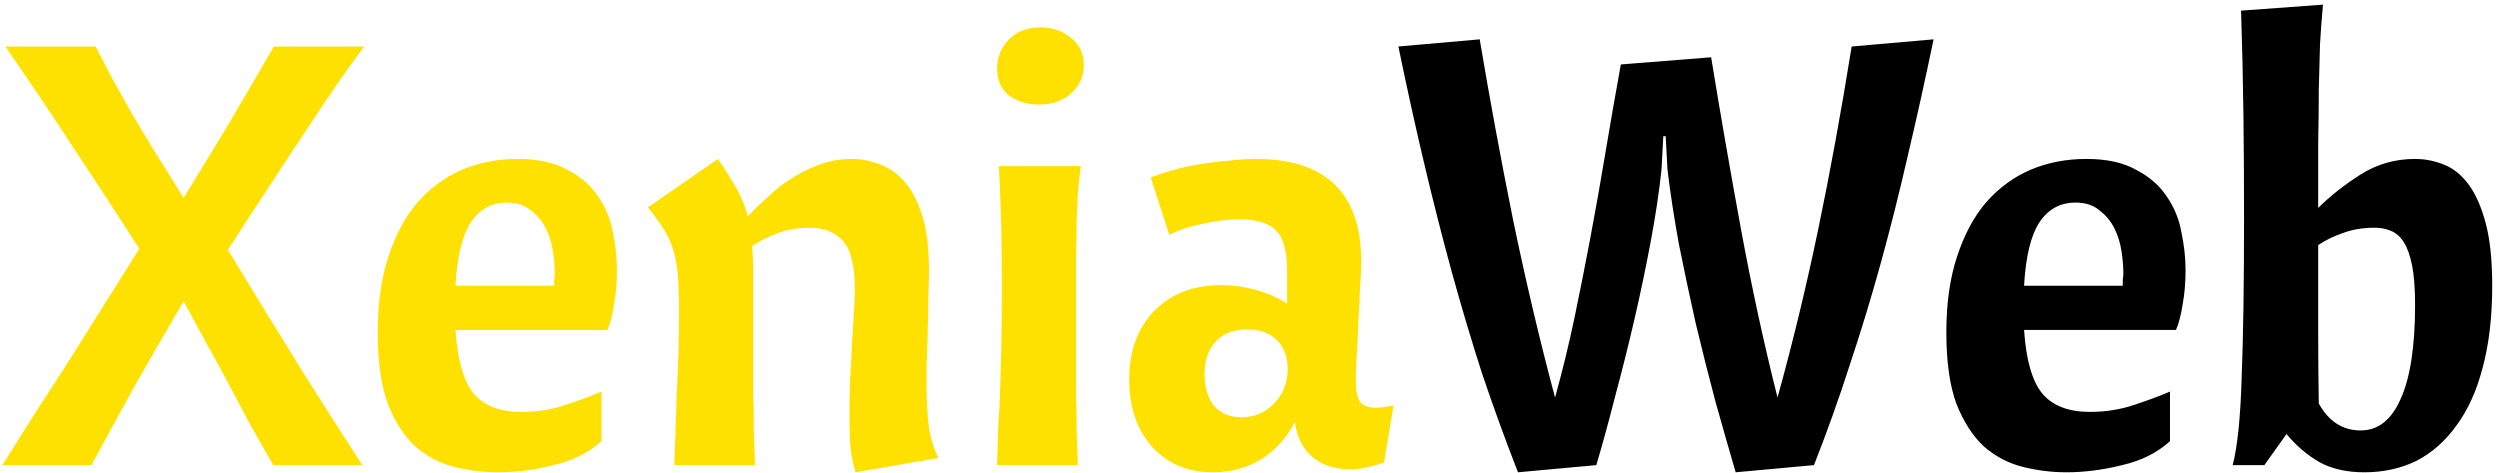 <svg width="301" height="57" viewBox="0 0 301 57" fill="none" xmlns="http://www.w3.org/2000/svg">
<path d="M43.848 5.6C42.744 7.088 41.688 8.552 40.68 9.992C39.72 11.384 38.64 12.992 37.44 14.816C36.24 16.592 34.848 18.704 33.264 21.152C31.68 23.552 29.736 26.528 27.432 30.08C29.16 32.912 30.744 35.504 32.184 37.856C33.624 40.16 34.968 42.344 36.216 44.408C37.512 46.472 38.76 48.44 39.96 50.312C41.16 52.184 42.384 54.08 43.632 56H32.904C31.8 54.08 30.792 52.304 29.88 50.672C29.016 49.04 28.176 47.456 27.36 45.92C26.544 44.384 25.704 42.848 24.84 41.312C24.024 39.776 23.112 38.096 22.104 36.272C19.944 39.968 17.976 43.376 16.2 46.496C14.472 49.616 12.744 52.784 11.016 56H0.288C1.728 53.696 3.024 51.632 4.176 49.808C5.376 47.984 6.576 46.136 7.776 44.264C8.976 42.392 10.272 40.328 11.664 38.072C13.104 35.816 14.808 33.104 16.776 29.936C14.184 25.904 11.568 21.896 8.928 17.912C6.336 13.928 3.576 9.824 0.648 5.6H11.52C12.24 6.992 12.936 8.336 13.608 9.632C14.328 10.928 15.096 12.296 15.912 13.736C16.728 15.128 17.64 16.64 18.648 18.272C19.656 19.904 20.808 21.752 22.104 23.816C23.976 20.792 25.776 17.84 27.504 14.96C29.232 12.032 31.056 8.912 32.976 5.6H43.848ZM54.841 39.728C55.081 43.376 55.825 45.944 57.073 47.432C58.321 48.872 60.217 49.592 62.761 49.592C64.681 49.592 66.481 49.304 68.161 48.728C69.889 48.152 71.305 47.624 72.409 47.144V53.12C70.873 54.512 68.953 55.472 66.649 56C64.345 56.576 62.113 56.864 59.953 56.864C58.177 56.864 56.425 56.648 54.697 56.216C52.969 55.784 51.409 54.968 50.017 53.768C48.673 52.52 47.569 50.816 46.705 48.656C45.889 46.448 45.481 43.568 45.481 40.016C45.481 36.512 45.913 33.464 46.777 30.872C47.641 28.232 48.817 26.048 50.305 24.32C51.841 22.592 53.617 21.296 55.633 20.432C57.697 19.568 59.929 19.136 62.329 19.136C64.777 19.136 66.769 19.568 68.305 20.432C69.889 21.248 71.113 22.304 71.977 23.6C72.889 24.896 73.489 26.336 73.777 27.92C74.113 29.504 74.281 31.04 74.281 32.528C74.281 34.064 74.161 35.456 73.921 36.704C73.729 37.952 73.465 38.96 73.129 39.728H54.841ZM61.033 24.392C59.161 24.392 57.697 25.208 56.641 26.84C55.633 28.424 55.033 30.944 54.841 34.4H66.721C66.721 34.208 66.721 33.968 66.721 33.68C66.769 33.392 66.793 33.128 66.793 32.888C66.793 32.12 66.721 31.256 66.577 30.296C66.433 29.288 66.145 28.352 65.713 27.488C65.281 26.624 64.681 25.904 63.913 25.328C63.193 24.704 62.233 24.392 61.033 24.392ZM86.436 19.136C87.396 20.528 88.164 21.752 88.74 22.808C89.316 23.864 89.748 24.944 90.036 26.048C90.756 25.28 91.572 24.488 92.484 23.672C93.396 22.808 94.356 22.064 95.364 21.44C96.42 20.768 97.548 20.216 98.748 19.784C99.948 19.352 101.196 19.136 102.492 19.136C103.692 19.136 104.844 19.352 105.948 19.784C107.1 20.216 108.108 20.936 108.972 21.944C109.836 22.952 110.532 24.32 111.06 26.048C111.588 27.776 111.852 29.936 111.852 32.528C111.852 33.2 111.828 34.184 111.78 35.48C111.78 36.776 111.756 38.168 111.708 39.656C111.66 41.096 111.612 42.488 111.564 43.832C111.564 45.176 111.564 46.208 111.564 46.928C111.564 48.512 111.66 50.048 111.852 51.536C112.092 52.976 112.476 54.176 113.004 55.136L102.996 56.864C102.66 55.76 102.444 54.56 102.348 53.264C102.3 51.968 102.276 50.84 102.276 49.88C102.276 48.536 102.3 47.168 102.348 45.776C102.444 44.336 102.516 42.968 102.564 41.672C102.66 40.328 102.732 39.08 102.78 37.928C102.876 36.728 102.924 35.696 102.924 34.832C102.924 32 102.444 30.056 101.484 29C100.524 27.944 99.204 27.416 97.524 27.416C96.132 27.416 94.836 27.632 93.636 28.064C92.484 28.496 91.452 29.024 90.54 29.648C90.636 30.56 90.684 31.568 90.684 32.672C90.684 33.776 90.684 35.048 90.684 36.488C90.684 38.696 90.684 40.688 90.684 42.464C90.684 44.24 90.684 45.896 90.684 47.432C90.732 48.968 90.756 50.432 90.756 51.824C90.804 53.168 90.852 54.56 90.9 56H81.18C81.228 54.848 81.276 53.552 81.324 52.112C81.372 50.672 81.42 49.16 81.468 47.576C81.564 45.944 81.636 44.288 81.684 42.608C81.732 40.88 81.756 39.224 81.756 37.64C81.756 35.768 81.708 34.256 81.612 33.104C81.516 31.904 81.324 30.872 81.036 30.008C80.748 29.096 80.364 28.28 79.884 27.56C79.404 26.792 78.78 25.928 78.012 24.968L86.436 19.136ZM130.131 20C129.987 21.104 129.867 22.16 129.771 23.168C129.723 24.176 129.675 25.304 129.627 26.552C129.627 27.752 129.603 29.168 129.555 30.8C129.555 32.384 129.555 34.28 129.555 36.488C129.555 38.696 129.555 40.688 129.555 42.464C129.555 44.24 129.555 45.896 129.555 47.432C129.603 48.968 129.627 50.432 129.627 51.824C129.675 53.168 129.723 54.56 129.771 56H120.051C120.099 54.224 120.147 52.664 120.195 51.32C120.291 49.976 120.363 48.56 120.411 47.072C120.459 45.536 120.507 43.832 120.555 41.96C120.603 40.04 120.627 37.664 120.627 34.832C120.627 32.24 120.603 29.816 120.555 27.56C120.507 25.256 120.411 22.736 120.267 20H130.131ZM120.051 8.264C120.051 6.92 120.507 5.768 121.419 4.808C122.379 3.8 123.675 3.296 125.307 3.296C126.699 3.296 127.899 3.704 128.907 4.52C129.963 5.336 130.491 6.44 130.491 7.832C130.491 9.176 129.987 10.304 128.979 11.216C128.019 12.128 126.723 12.584 125.091 12.584C123.699 12.584 122.499 12.224 121.491 11.504C120.531 10.736 120.051 9.656 120.051 8.264ZM146.036 56.864C143.012 56.864 140.564 55.832 138.692 53.768C136.868 51.704 135.956 49.016 135.956 45.704C135.956 42.248 136.964 39.488 138.98 37.424C140.996 35.36 143.684 34.328 147.044 34.328C148.436 34.328 149.828 34.52 151.22 34.904C152.612 35.288 153.86 35.84 154.964 36.56V32.528C154.964 30.272 154.532 28.688 153.668 27.776C152.804 26.864 151.316 26.408 149.204 26.408C147.764 26.408 146.228 26.6 144.596 26.984C143.012 27.32 141.74 27.752 140.78 28.28L138.548 21.368C139.268 21.08 140.132 20.792 141.14 20.504C142.148 20.216 143.228 19.976 144.38 19.784C145.532 19.592 146.708 19.448 147.908 19.352C149.108 19.208 150.212 19.136 151.22 19.136C159.668 19.136 163.892 23.264 163.892 31.52C163.892 32.24 163.844 33.296 163.748 34.688C163.7 36.08 163.628 37.544 163.532 39.08C163.484 40.568 163.412 41.96 163.316 43.256C163.268 44.552 163.244 45.464 163.244 45.992C163.244 47.096 163.412 47.888 163.748 48.368C164.084 48.848 164.708 49.088 165.62 49.088C166.244 49.088 166.964 48.992 167.78 48.8L166.628 55.712C165.86 55.952 165.14 56.144 164.468 56.288C163.844 56.432 163.196 56.504 162.524 56.504C160.748 56.504 159.26 56.024 158.06 55.064C156.86 54.056 156.14 52.64 155.9 50.816C154.94 52.688 153.596 54.176 151.868 55.28C150.14 56.336 148.196 56.864 146.036 56.864ZM149.492 50.24C151.028 50.24 152.324 49.688 153.38 48.584C154.484 47.48 155.036 46.088 155.036 44.408C155.036 42.968 154.604 41.816 153.74 40.952C152.876 40.088 151.676 39.656 150.14 39.656C148.556 39.656 147.308 40.136 146.396 41.096C145.484 42.056 145.028 43.376 145.028 45.056C145.028 46.64 145.412 47.912 146.18 48.872C146.996 49.784 148.1 50.24 149.492 50.24Z" fill="#FFE100"/>
<path d="M200.261 16.4L200.045 20.432C199.757 23.12 199.325 26 198.749 29.072C198.173 32.144 197.525 35.24 196.805 38.36C196.085 41.48 195.317 44.552 194.501 47.576C193.733 50.6 192.965 53.408 192.197 56L182.765 56.864C181.229 52.928 179.789 48.968 178.445 44.984C177.149 40.952 175.925 36.848 174.773 32.672C173.621 28.448 172.517 24.104 171.461 19.64C170.405 15.176 169.373 10.496 168.365 5.6L178.157 4.736C179.357 11.888 180.701 19.16 182.189 26.552C183.725 33.944 185.405 41.048 187.229 47.864C188.093 44.744 188.861 41.6 189.533 38.432C190.205 35.216 190.853 31.952 191.477 28.64C192.101 25.328 192.701 21.944 193.277 18.488C193.853 15.032 194.477 11.456 195.149 7.76L206.021 6.896C207.125 13.664 208.325 20.576 209.621 27.632C210.917 34.64 212.381 41.384 214.013 47.864C215.837 41.288 217.469 34.544 218.909 27.632C220.349 20.72 221.693 13.376 222.941 5.6L232.805 4.736C231.797 9.584 230.765 14.24 229.709 18.704C228.701 23.12 227.621 27.416 226.469 31.592C225.317 35.768 224.069 39.872 222.725 43.904C221.429 47.936 219.989 51.968 218.405 56L208.973 56.864C208.205 54.224 207.389 51.368 206.525 48.296C205.709 45.224 204.917 42.08 204.149 38.864C203.429 35.648 202.757 32.48 202.133 29.36C201.557 26.192 201.101 23.216 200.765 20.432L200.549 16.4H200.261ZM243.7 39.728C243.94 43.376 244.684 45.944 245.932 47.432C247.18 48.872 249.076 49.592 251.62 49.592C253.54 49.592 255.34 49.304 257.02 48.728C258.748 48.152 260.164 47.624 261.268 47.144V53.12C259.732 54.512 257.812 55.472 255.508 56C253.204 56.576 250.972 56.864 248.812 56.864C247.036 56.864 245.284 56.648 243.556 56.216C241.828 55.784 240.268 54.968 238.876 53.768C237.532 52.52 236.428 50.816 235.564 48.656C234.748 46.448 234.34 43.568 234.34 40.016C234.34 36.512 234.772 33.464 235.636 30.872C236.5 28.232 237.676 26.048 239.164 24.32C240.7 22.592 242.476 21.296 244.492 20.432C246.556 19.568 248.788 19.136 251.188 19.136C253.636 19.136 255.628 19.568 257.164 20.432C258.748 21.248 259.972 22.304 260.836 23.6C261.748 24.896 262.348 26.336 262.636 27.92C262.972 29.504 263.14 31.04 263.14 32.528C263.14 34.064 263.02 35.456 262.78 36.704C262.588 37.952 262.324 38.96 261.988 39.728H243.7ZM249.892 24.392C248.02 24.392 246.556 25.208 245.5 26.84C244.492 28.424 243.892 30.944 243.7 34.4H255.58C255.58 34.208 255.58 33.968 255.58 33.68C255.628 33.392 255.652 33.128 255.652 32.888C255.652 32.12 255.58 31.256 255.436 30.296C255.292 29.288 255.004 28.352 254.572 27.488C254.14 26.624 253.54 25.904 252.772 25.328C252.052 24.704 251.092 24.392 249.892 24.392ZM279.687 0.56C279.543 2.096 279.423 3.704 279.327 5.384C279.279 7.016 279.231 8.816 279.183 10.784C279.183 12.704 279.159 14.84 279.111 17.192C279.111 19.544 279.111 22.16 279.111 25.04C280.551 23.6 282.255 22.256 284.223 21.008C286.191 19.76 288.375 19.136 290.775 19.136C291.927 19.136 293.055 19.352 294.159 19.784C295.311 20.216 296.319 21.008 297.183 22.16C298.047 23.312 298.743 24.872 299.271 26.84C299.799 28.808 300.063 31.328 300.063 34.4C300.063 38.144 299.679 41.432 298.911 44.264C298.191 47.048 297.135 49.376 295.743 51.248C294.399 53.12 292.791 54.536 290.919 55.496C289.047 56.408 286.959 56.864 284.655 56.864C282.543 56.864 280.743 56.456 279.255 55.64C277.767 54.776 276.447 53.648 275.295 52.256L272.631 56H268.815C269.391 53.792 269.751 50.288 269.895 45.488C270.087 40.688 270.183 34.256 270.183 26.192C270.183 22.112 270.159 18.032 270.111 13.952C270.063 9.824 269.967 5.6 269.823 1.28L279.687 0.56ZM285.879 27.416C284.487 27.416 283.215 27.632 282.063 28.064C280.959 28.448 279.975 28.928 279.111 29.504C279.111 33.536 279.111 37.064 279.111 40.088C279.111 43.112 279.135 45.944 279.183 48.584C280.383 50.744 282.063 51.824 284.223 51.824C286.335 51.824 287.943 50.552 289.047 48.008C290.199 45.464 290.775 41.696 290.775 36.704C290.775 34.736 290.655 33.152 290.415 31.952C290.175 30.752 289.839 29.816 289.407 29.144C288.975 28.472 288.447 28.016 287.823 27.776C287.247 27.536 286.599 27.416 285.879 27.416Z" fill="black"/>
</svg>

